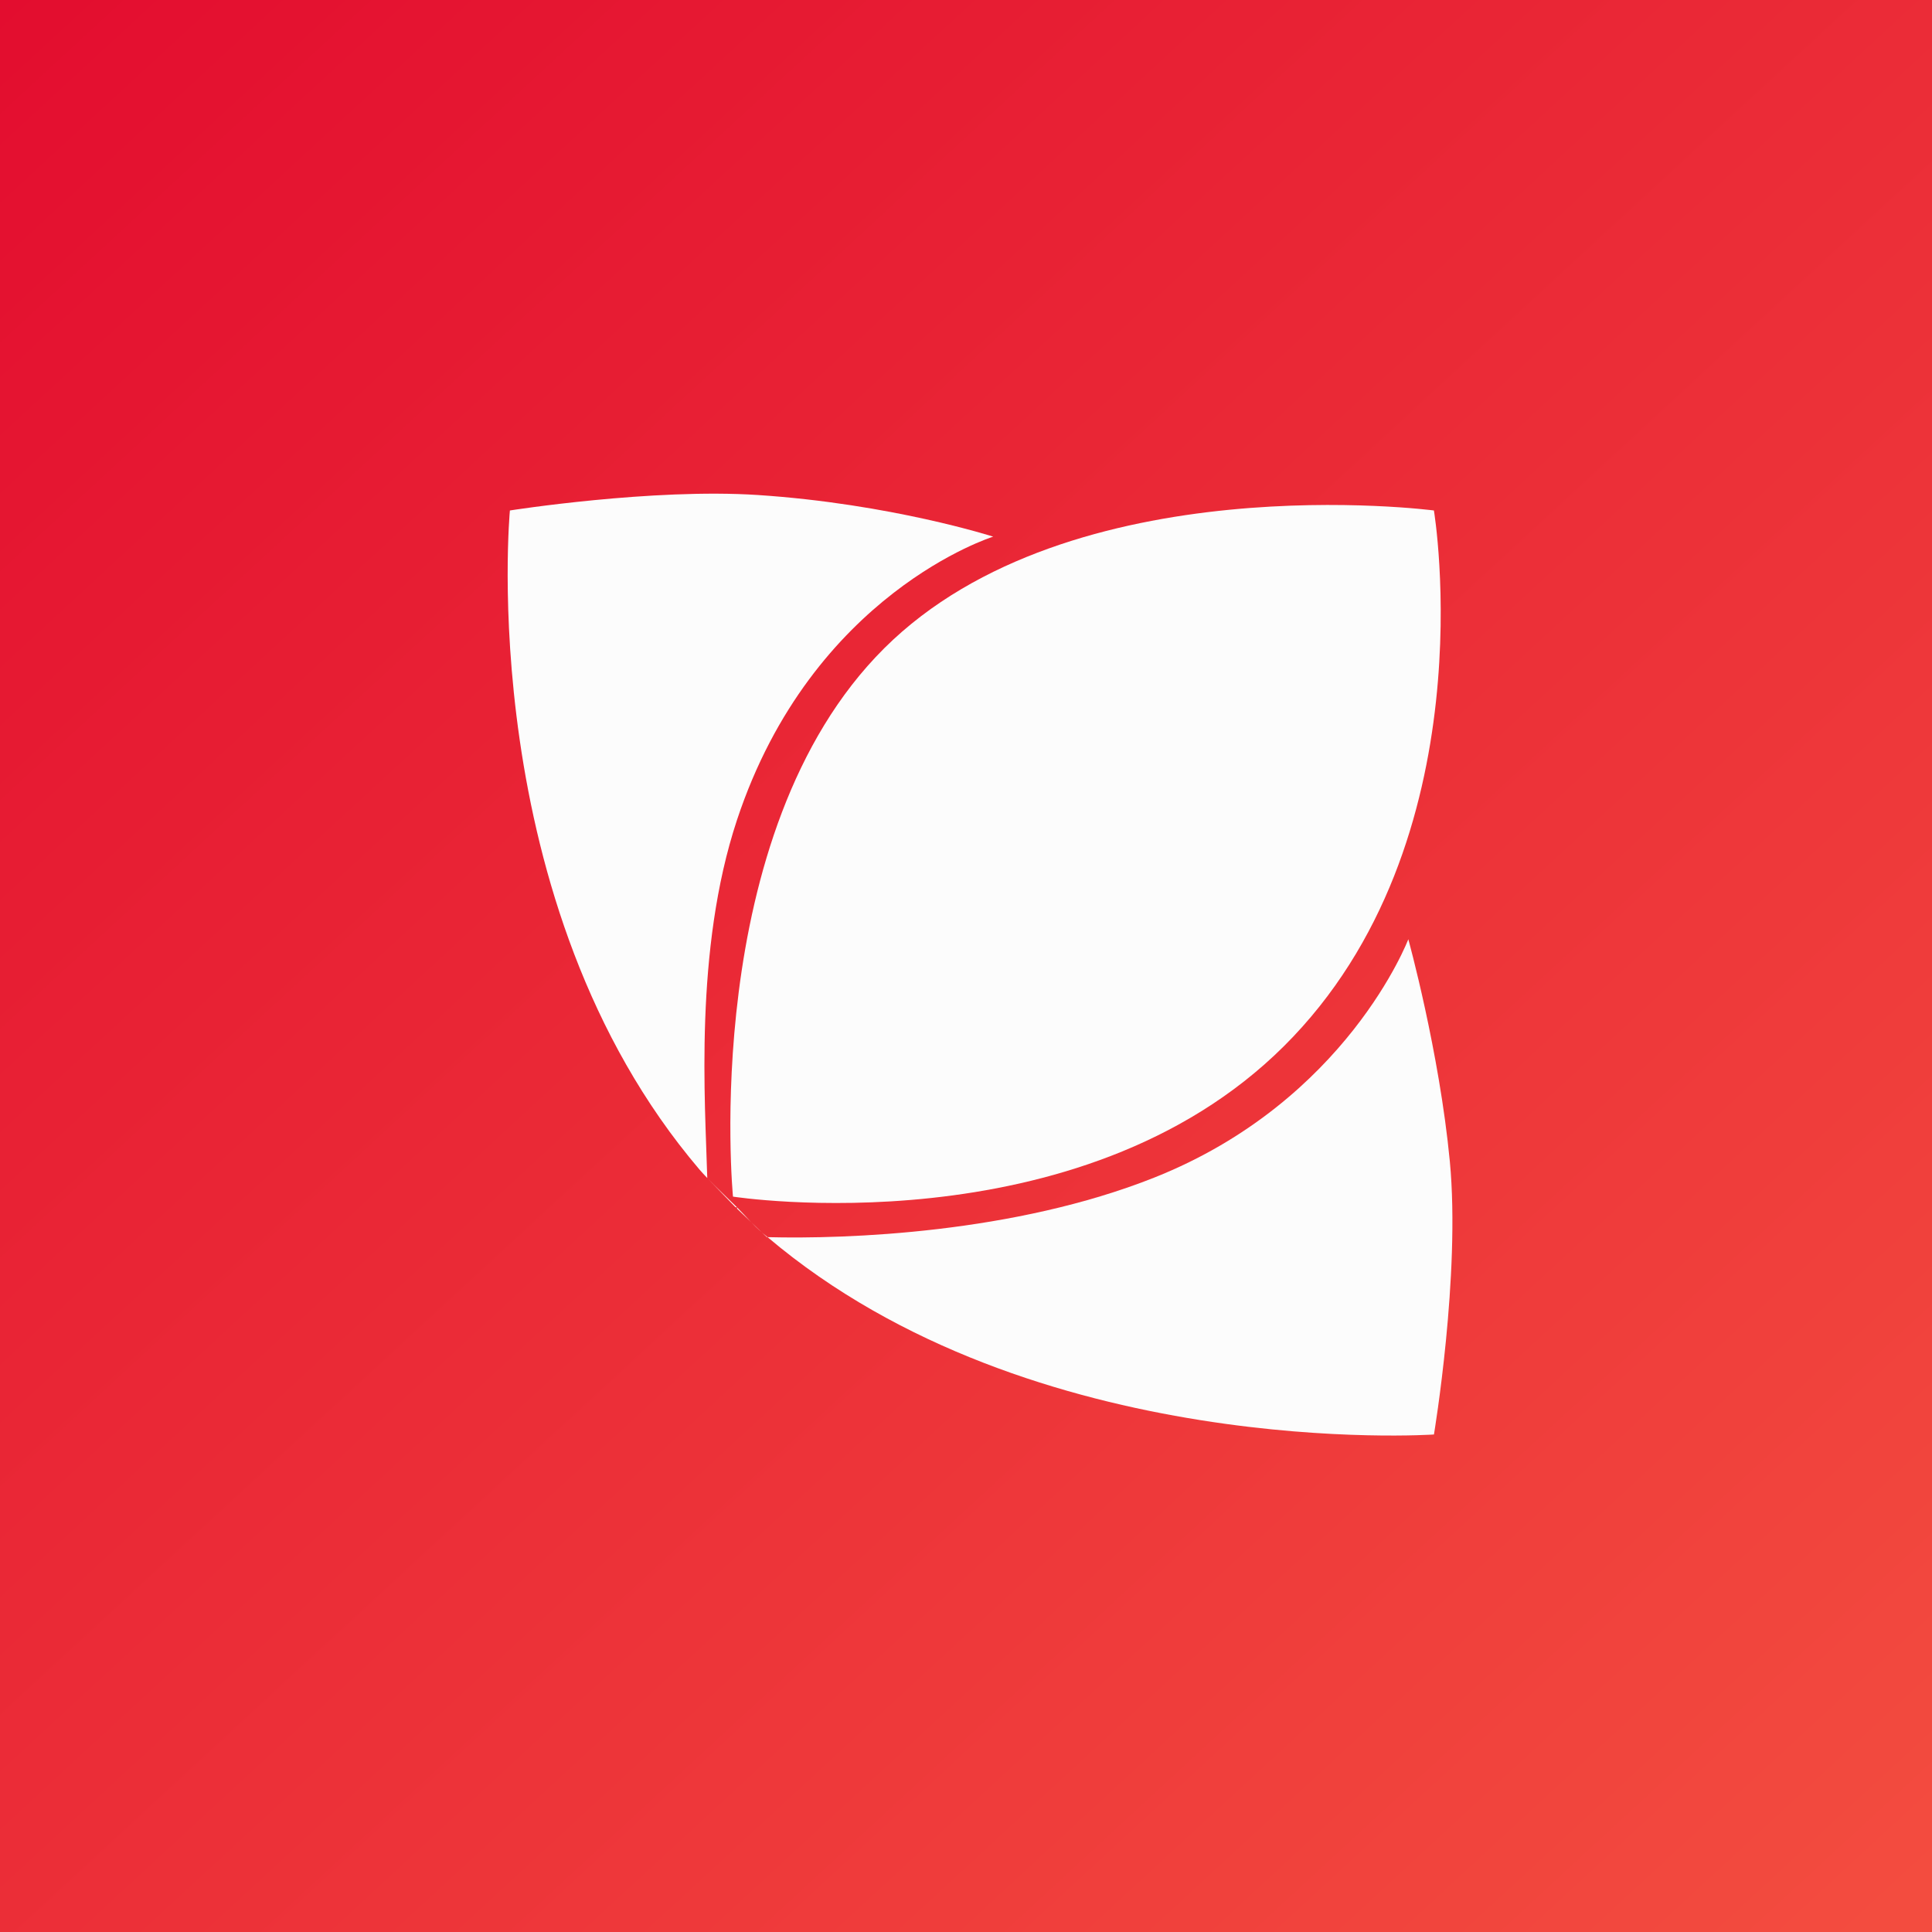 <svg width="100" height="100" viewBox="0 0 100 100" fill="none" xmlns="http://www.w3.org/2000/svg">
<rect x="0" y="0" width="100" height="100" fill="#333333" stroke="none"/>
<path d="M100 0H0V100H100V0Z" fill="url(#paint0_linear_956_3421)"/>
<path d="M36.611 60.977C36.611 60.966 36.607 60.961 36.607 60.95C36.504 57.097 35.916 49.174 38.148 42.437C42.043 30.68 51.408 27.777 51.408 27.777C51.408 27.777 46.124 26.077 39.232 25.622C33.761 25.261 26.392 26.422 26.392 26.422C26.392 26.422 24.481 46.761 36.205 60.536C36.322 60.673 36.463 60.823 36.611 60.977Z" fill="#FCFCFC"/>
<path d="M37.939 61.937C37.939 61.937 55.835 64.719 66.461 54.145C77.087 43.571 74.219 26.422 74.219 26.422C74.219 26.422 55.417 23.952 45.769 33.553C36.122 43.154 37.939 61.937 37.939 61.937ZM38.028 62.444C38.042 62.458 38.056 62.472 38.07 62.485C38.119 62.491 38.148 62.492 38.148 62.492C37.718 62.062 37.102 61.489 36.609 60.977" fill="#FCFCFC"/>
<path d="M39.691 64.035H39.731C39.654 63.969 39.573 63.91 39.497 63.844C38.916 63.346 38.699 63.046 38.149 62.492C38.149 62.492 38.148 62.518 38.15 62.562L39.691 64.035ZM75.043 60.112C74.5 54.425 72.894 48.615 72.894 48.615C72.894 48.615 69.718 56.987 59.749 60.95C52.494 63.835 43.83 64.139 39.73 64.035C53.463 75.67 74.221 74.249 74.221 74.249C74.221 74.249 75.603 65.989 75.043 60.112Z" fill="#FCFCFC"/>
<defs>
<linearGradient id="paint0_linear_956_3421" x1="0" y1="0" x2="94.4" y2="102.25" gradientUnits="userSpaceOnUse">
<stop stop-color="#E30D2F"/>
<stop offset="1" stop-color="#F34C3F"/>
</linearGradient>
</defs>
</svg>
